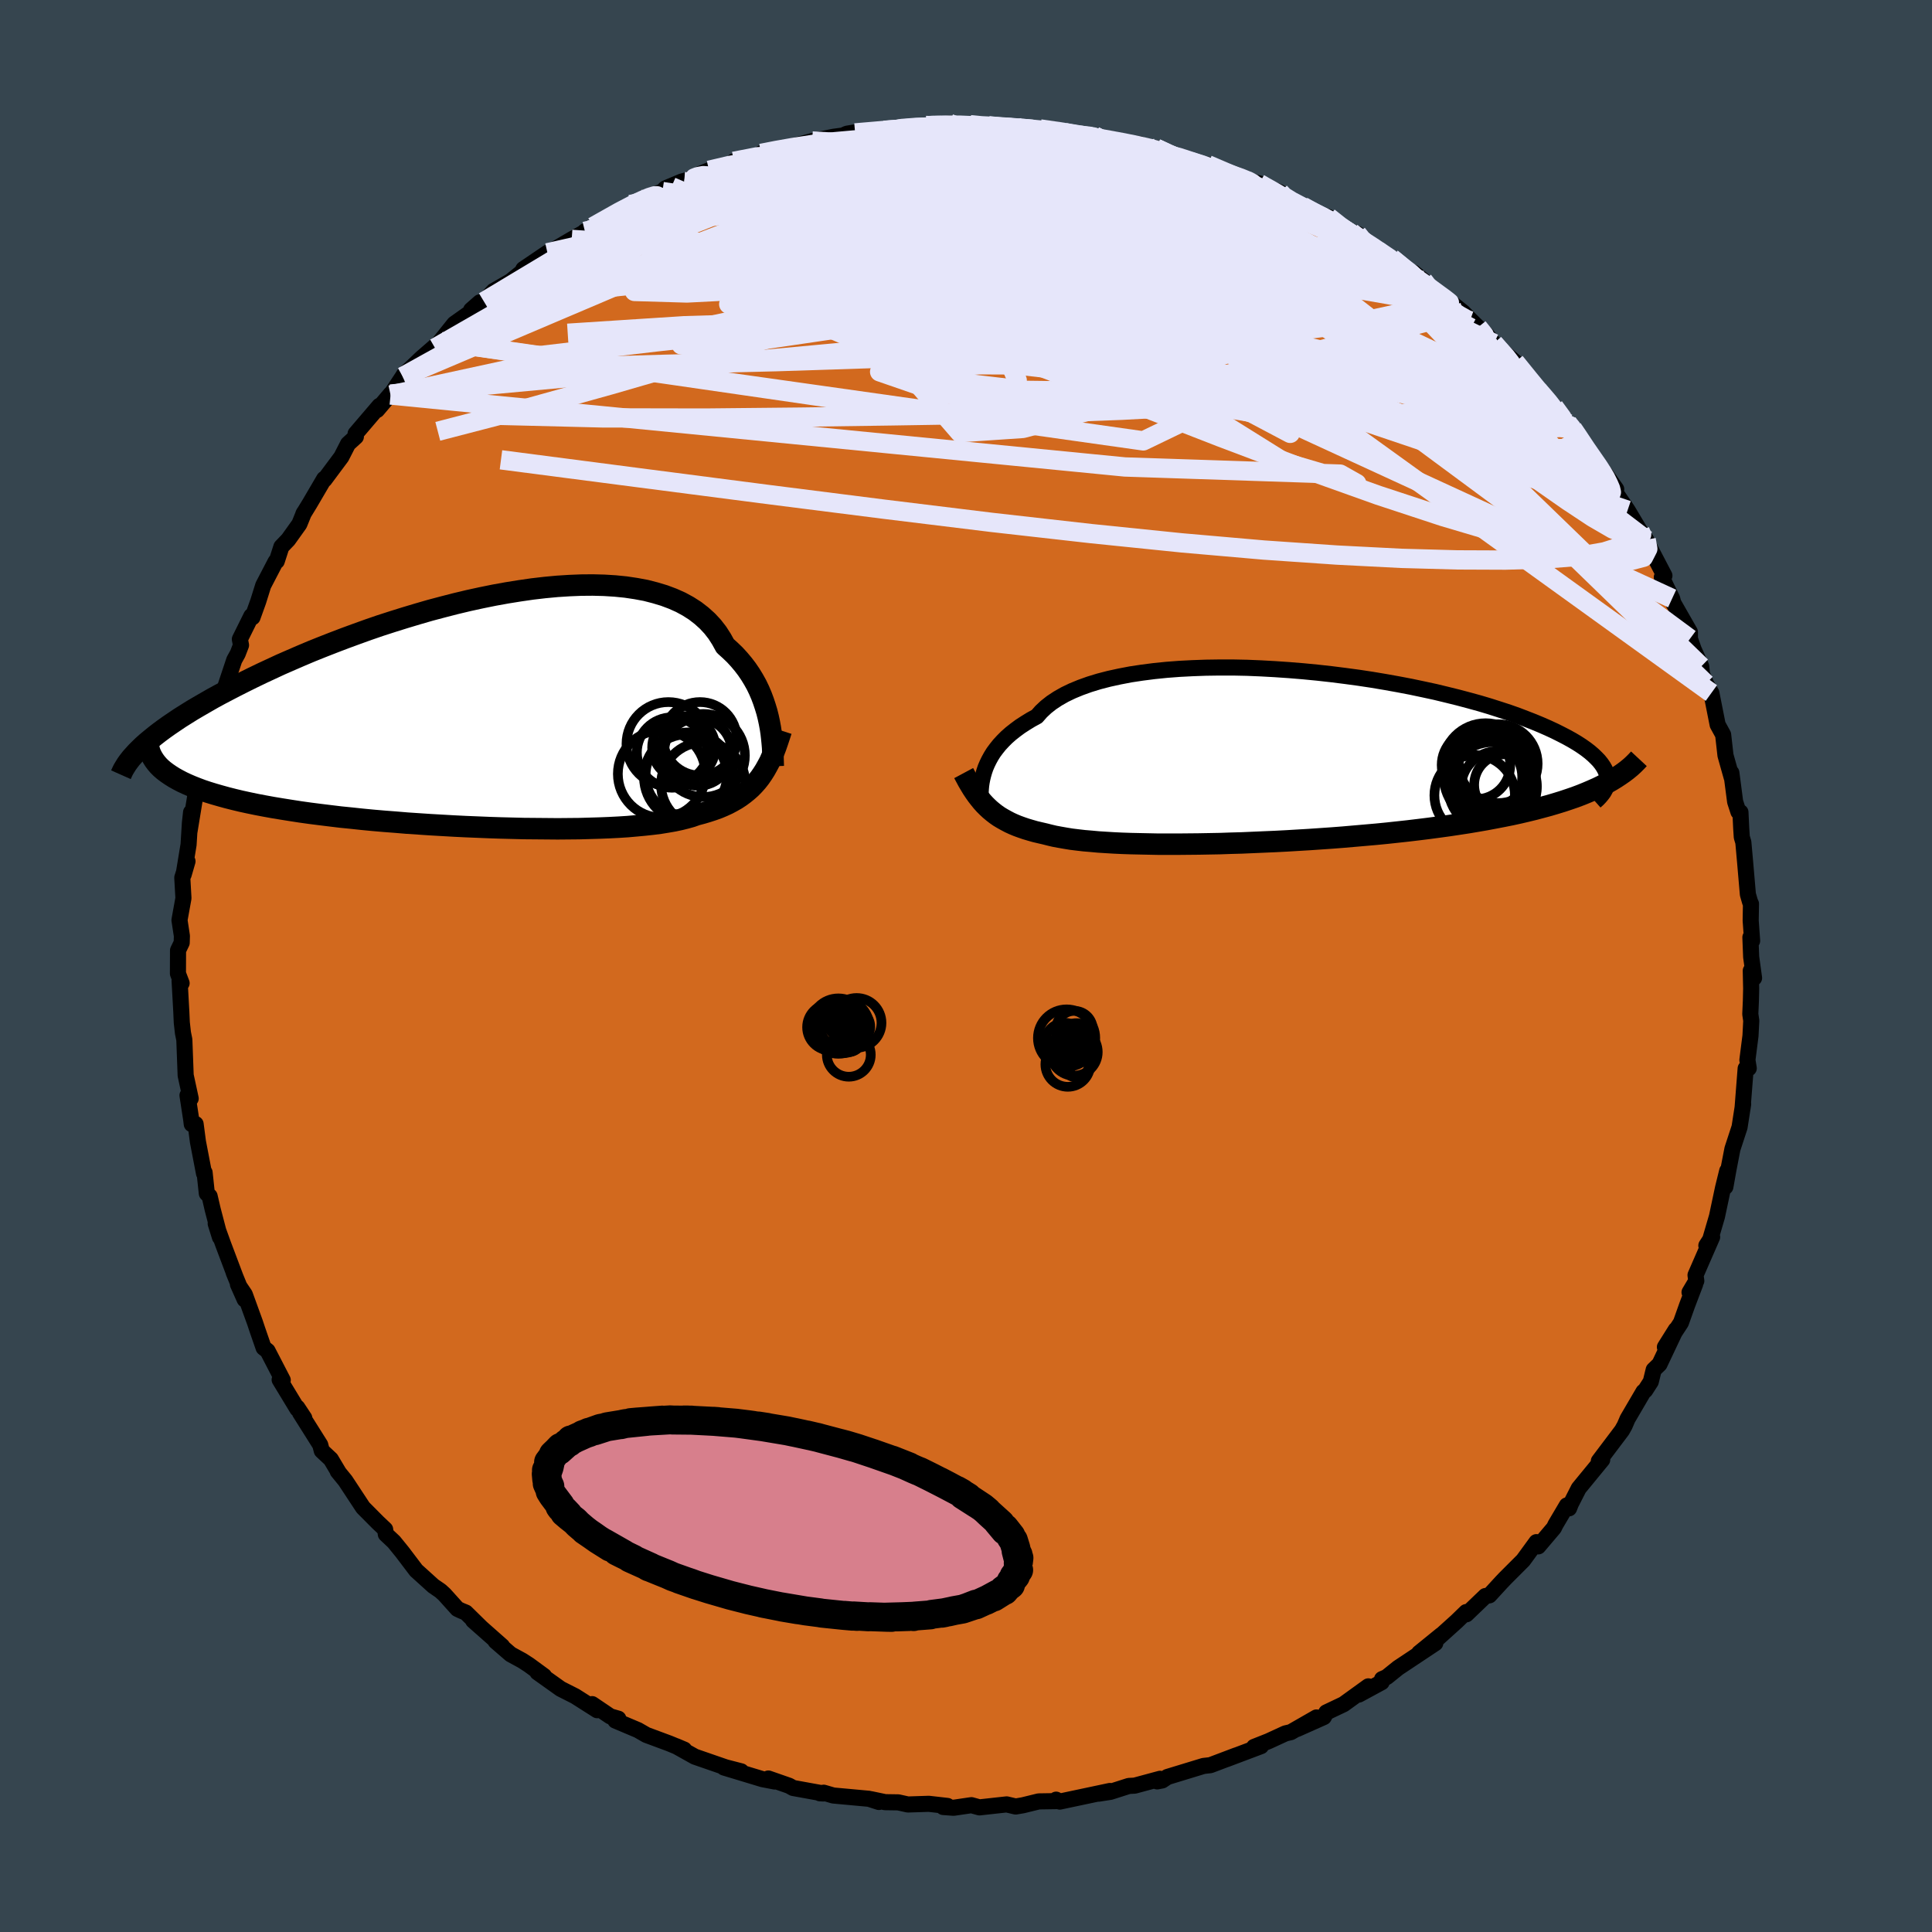 <svg viewBox="-100 -100 200 200" xmlns="http://www.w3.org/2000/svg" width="500" height="500" id="face-svg">
    <defs>
      <clipPath id="leftEyeClipPath">
        <polyline points="29.97,1.23 29.85,0.67 29.71,0.11 29.54,-0.45 29.35,-1.02 29.14,-1.58 28.9,-2.14 28.63,-2.7 28.33,-3.24 28,-3.78 27.64,-4.31 27.25,-4.82 26.83,-5.32 26.38,-5.81 25.9,-6.27 25.39,-6.73 25.01,-7.42 24.58,-8.09 24.09,-8.72 23.55,-9.3 22.94,-9.85 22.28,-10.36 21.56,-10.82 20.79,-11.24 19.96,-11.61 19.08,-11.94 18.15,-12.22 17.18,-12.47 16.16,-12.66 15.09,-12.82 13.99,-12.93 12.85,-13 11.68,-13.03 10.48,-13.02 9.25,-12.97 8,-12.89 6.72,-12.77 5.43,-12.62 4.12,-12.43 2.81,-12.22 1.48,-11.98 0.15,-11.71 -1.18,-11.42 -2.52,-11.1 -3.84,-10.76 -5.16,-10.41 -6.47,-10.03 -7.77,-9.64 -9.05,-9.24 -10.32,-8.83 -11.57,-8.4 -12.79,-7.96 -13.99,-7.52 -15.17,-7.07 -16.32,-6.62 -17.44,-6.17 -18.53,-5.71 -19.59,-5.25 -20.62,-4.8 -21.61,-4.34 -22.58,-3.89 -23.51,-3.44 -24.4,-3 -25.27,-2.56 -26.1,-2.13 -26.9,-1.71 -27.67,-1.29 -28.4,-0.87 -29.11,-0.46 -29.79,-0.06 -30.43,0.34 -31.05,0.73 -31.63,1.12 -32.19,1.5 -32.71,1.87 -33.21,2.24 -33.67,2.6 -34.1,2.95 -34.51,3.29 -34.89,3.63 -33.28,5.66 -33.02,5.92 -32.73,6.17 -32.4,6.42 -32.05,6.66 -31.67,6.9 -31.26,7.13 -30.82,7.36 -30.35,7.58 -29.84,7.8 -29.31,8.01 -28.75,8.22 -28.15,8.42 -27.53,8.61 -26.87,8.8 -26.18,8.99 -25.47,9.17 -24.72,9.35 -23.94,9.52 -23.12,9.69 -22.28,9.85 -21.4,10.01 -20.49,10.16 -19.55,10.31 -18.58,10.46 -17.58,10.6 -16.56,10.73 -15.5,10.86 -14.43,10.99 -13.33,11.1 -12.21,11.22 -11.07,11.33 -9.91,11.43 -8.73,11.52 -7.54,11.62 -6.34,11.7 -5.14,11.78 -3.92,11.85 -2.7,11.92 -1.48,11.98 -0.26,12.03 0.96,12.08 2.17,12.12 3.37,12.15 4.56,12.18 5.74,12.19 6.9,12.2 8.04,12.21 9.16,12.2 10.26,12.19 11.32,12.16 12.36,12.13 13.37,12.09 14.35,12.04 15.29,11.98 16.19,11.9 17.05,11.82 17.88,11.73 18.66,11.63 19.4,11.51 20.09,11.39 20.75,11.25 21.35,11.1 21.92,10.94 22.43,10.76 23.03,10.6 23.6,10.43 24.15,10.25 24.68,10.06 25.18,9.85 25.66,9.63 26.11,9.39 26.55,9.14 26.96,8.87 27.34,8.59 27.71,8.29 28.06,7.98 28.39,7.64 28.7,7.29 28.99,6.92" />
      </clipPath>
      <clipPath id="rightEyeClipPath">
        <polyline points="-30.41,1.51 -30.28,1.13 -30.11,0.73 -29.92,0.34 -29.7,-0.06 -29.45,-0.46 -29.16,-0.85 -28.84,-1.25 -28.48,-1.64 -28.09,-2.03 -27.66,-2.41 -27.19,-2.78 -26.69,-3.15 -26.15,-3.5 -25.58,-3.85 -24.96,-4.19 -24.53,-4.68 -24.02,-5.16 -23.45,-5.61 -22.8,-6.04 -22.08,-6.45 -21.29,-6.83 -20.44,-7.18 -19.52,-7.51 -18.54,-7.81 -17.5,-8.08 -16.4,-8.32 -15.25,-8.54 -14.06,-8.72 -12.81,-8.88 -11.53,-9.01 -10.21,-9.11 -8.86,-9.18 -7.48,-9.23 -6.08,-9.25 -4.65,-9.25 -3.21,-9.22 -1.76,-9.16 -0.31,-9.08 1.15,-8.98 2.61,-8.86 4.06,-8.72 5.5,-8.56 6.93,-8.38 8.34,-8.19 9.73,-7.98 11.1,-7.75 12.44,-7.51 13.75,-7.26 15.03,-6.99 16.28,-6.72 17.48,-6.43 18.65,-6.14 19.78,-5.84 20.87,-5.54 21.91,-5.23 22.91,-4.91 23.86,-4.6 24.77,-4.28 25.63,-3.95 26.45,-3.63 27.22,-3.31 27.95,-2.99 28.64,-2.67 29.28,-2.35 29.88,-2.04 30.44,-1.73 30.96,-1.42 31.44,-1.11 31.88,-0.8 32.27,-0.5 32.63,-0.19 32.94,0.11 33.22,0.4 33.46,0.7 33.66,0.99 33.82,1.27 33.95,1.55 34.04,1.83 34.09,2.11 33.57,2.97 33.06,3.22 32.52,3.46 31.96,3.7 31.37,3.94 30.76,4.17 30.12,4.39 29.46,4.61 28.78,4.82 28.07,5.03 27.33,5.23 26.58,5.43 25.8,5.62 24.99,5.81 24.17,5.99 23.32,6.16 22.44,6.33 21.54,6.5 20.62,6.66 19.67,6.82 18.69,6.97 17.69,7.12 16.67,7.26 15.63,7.4 14.58,7.53 13.5,7.66 12.4,7.78 11.29,7.9 10.17,8.01 9.03,8.11 7.88,8.21 6.73,8.31 5.56,8.4 4.4,8.48 3.23,8.56 2.05,8.63 0.88,8.7 -0.29,8.76 -1.45,8.81 -2.61,8.86 -3.76,8.91 -4.89,8.94 -6.02,8.98 -7.13,9 -8.22,9.02 -9.29,9.03 -10.34,9.04 -11.37,9.04 -12.37,9.04 -13.35,9.02 -14.3,9 -15.23,8.98 -16.12,8.95 -16.98,8.91 -17.8,8.86 -18.59,8.81 -19.35,8.74 -20.07,8.68 -20.76,8.6 -21.41,8.52 -22.02,8.42 -22.59,8.32 -23.13,8.22 -23.64,8.1 -24.11,7.98 -24.63,7.86 -25.14,7.74 -25.63,7.6 -26.1,7.46 -26.54,7.31 -26.98,7.15 -27.39,6.98 -27.78,6.8 -28.16,6.6 -28.52,6.4 -28.87,6.19 -29.2,5.96 -29.51,5.72 -29.81,5.47 -30.1,5.2" />
      </clipPath>
      <filter id="fuzzy">
        <feTurbulence id="turbulence" baseFrequency="0.05" numOctaves="3" type="noise" result="noise" />
        <feDisplacementMap in="SourceGraphic" in2="noise" scale="2" />
      </filter>
      <linearGradient id="rainbowGradient" x1="0%" y1="0%" x2="100%" y2="0%">
        <stop offset="0%" style="stop-color: [object Object]; stop-opacity: 1" />
        <stop offset="50%" style="stop-color: [object Object]; stop-opacity: 1" />
        <stop offset="100%" style="stop-color: [object Object]; stop-opacity: 1" />
      </linearGradient>
    </defs>
    <rect x="-100" y="-100" width="100%" height="100%" fill="rgb(54, 69, 79)" />
    <polyline id="faceContour" points="81.58,1.24 81.24,0.49 81.28,2.34 81.25,3.63 81.19,4.98 81.29,5.66 81.21,7.22 80.89,9.73 81.03,10.59 80.71,10.61 80.39,14.71 80.45,14.29 80.28,15.39 80.08,16.68 79.34,18.94 78.93,21.06 78.61,22.86 78.8,21.21 78.37,22.96 77.74,25.93 77.04,28.32 76.64,28.94 77.24,28.06 75.52,32 75.6,32.6 74.9,33.78 75.48,32.94 74.66,35.09 74.01,36.92 72.35,39.45 73.48,37.65 71.79,41.22 71.19,41.8 70.89,43.03 70.31,43.93 70.13,44.07 68.48,46.89 68.19,47.57 67.91,48.07 65.51,51.25 65.76,51.19 65.86,51.11 63.43,54.07 62.61,55.68 62.43,56.14 62.2,55.84 61.03,57.82 60.86,58.17 59.24,60.08 59.05,59.64 57.68,61.52 55.81,63.39 55.42,63.8 54.18,65.15 53.77,65.22 51.8,67.11 51.78,66.88 50.8,67.83 48.54,69.87 49.2,69.25 46.9,71.12 48.58,70.1 44.73,72.66 43.55,73.61 43.07,73.82 43.03,74.14 40.67,75.42 41.65,74.57 39.09,76.42 37.3,77.27 37.04,77.75 34.28,78.98 36.28,77.79 33.63,79.31 33.07,79.44 31.31,80.25 29.82,80.84 30.54,80.76 26.93,82.12 27.97,81.72 25.3,82.73 24.59,82.81 20.85,83.95 20.31,84.31 19.79,84.41 20.09,84.14 17.46,84.85 16.86,84.88 14.95,85.49 13.73,85.68 14.9,85.4 9.71,86.5 9.33,86.3 9.53,86.45 7.53,86.48 5.9,86.88 5.14,87.01 4.21,86.79 1.39,87.1 0.56,86.87 -1.28,87.14 -2.36,87.06 -1.92,86.95 -3.85,86.73 -6.02,86.8 -7.01,86.58 -8.37,86.56 -9.85,86.25 -9.02,86.54 -10.04,86.21 -13.74,85.87 -14.73,85.58 -15.13,85.64 -14.76,85.66 -17.9,85.09 -18.31,84.86 -20.46,84.11 -19.81,84.42 -21.06,84.18 -25.06,82.97 -23.27,83.37 -24.89,82.95 -28.07,81.85 -30.02,80.76 -29.17,81.12 -30.72,80.48 -33.09,79.6 -33.96,79.1 -36.3,78.11 -35.99,77.92 -36.82,77.68 -38.7,76.41 -38.18,77.04 -40.46,75.59 -41.96,74.83 -44.36,73.12 -43.68,73.5 -45.25,72.35 -45.93,71.91 -47.14,71.25 -48.7,69.9 -48.02,70.41 -51.02,67.76 -50.14,68.54 -51.78,66.93 -52.25,66.74 -52.65,66.55 -54,65.05 -54.41,64.68 -55.14,64.18 -56.92,62.57 -58.36,60.67 -59.22,59.61 -60.06,58.82 -60.13,58.32 -60.87,57.62 -62.42,56.06 -64.25,53.28 -65.04,52.31 -64.94,52.42 -65.75,51.06 -66.69,50.18 -66.85,49.57 -68.94,46.25 -68.5,46.8 -69.22,45.71 -69.22,45.85 -71.05,42.83 -70.73,42.87 -72.3,39.84 -72.71,39.52 -73.35,37.67 -73.61,36.89 -74.66,34 -75.37,32.95 -74.67,34.52 -75.81,31.73 -75.65,32.12 -76.89,28.83 -77.67,26.67 -77.23,28.08 -77.98,25.21 -78.3,23.83 -78.59,23.54 -78.82,21.38 -78.88,21.47 -79.51,18.19 -79.75,16.36 -80.15,16.37 -80.2,15.94 -80.59,13.39 -80.26,13.72 -80.78,11.32 -80.91,7.83 -80.92,7.62 -81.06,6.93 -81.18,5.86 -81.23,4.74 -81.41,1.49 -81.2,1.78 -81.58,0.78 -81.57,-1.62 -81.19,-2.41 -81.17,-3.11 -81.42,-4.75 -81.01,-7.02 -81.13,-9.15 -80.59,-10.84 -80.99,-9.46 -80.48,-12.56 -80.34,-14.81 -80.22,-15.91 -80.38,-13.95 -79.7,-18.11 -79.22,-19.78 -78.88,-21.28 -78.48,-22.14 -78.85,-22.04 -78.37,-23.78 -77.46,-26.29 -77.5,-26.12 -76.72,-28.62 -76.65,-28.98 -75.75,-31.68 -75.39,-32.33 -75.05,-33.21 -75.17,-33.83 -73.98,-36.23 -73.86,-36.1 -73.27,-37.74 -72.75,-39.4 -71.47,-41.86 -71.35,-41.91 -70.87,-43.4 -70.16,-44.14 -69.01,-45.75 -68.54,-46.91 -68.6,-46.79 -67.94,-47.87 -66.44,-50.43 -66.41,-50.35 -64.66,-52.7 -63.97,-54.05 -63.16,-54.79 -63.19,-55.1 -60.72,-57.99 -60.96,-57.56 -59.56,-59.21 -59.57,-59.11 -58.31,-61.01 -58.21,-61.18 -56.35,-62.95 -55.06,-64.07 -54.33,-64.63 -54.97,-63.98 -52.97,-66.48 -50.74,-68.06 -50.33,-68.7 -51.23,-67.91 -49.9,-68.78 -48.9,-69.88 -47.16,-70.88 -45.97,-71.84 -45.82,-72.14 -43.33,-73.83 -43.05,-73.91 -40.82,-75.22 -39.07,-76.2 -39.14,-76 -39.45,-76.05 -38.61,-76.53 -34.74,-78.83 -33.54,-79.16 -33.72,-79.35 -31.43,-80.17 -31.13,-80.49 -29.44,-81.2 -27.44,-81.74 -29.17,-81.19 -27.51,-82 -26.6,-82.37 -23.75,-83.04 -24.03,-83.3 -20.52,-84.1 -21.21,-84.12 -19.31,-84.53 -19.14,-84.54 -15.92,-85.4 -13.7,-85.84 -12.74,-85.97 -12.32,-86.16 -10.91,-86.39 -11.48,-86.24 -8.48,-86.51 -7.36,-86.55 -7.7,-86.66 -4.17,-87.01 -4.04,-86.99 -4.22,-86.94 -1.7,-87.22 0.43,-87.09 1.79,-86.89 2.33,-86.99 3.92,-86.87 5.96,-86.81 7.94,-86.48 7.67,-86.65 10.19,-86.28 11.33,-86.21 11.73,-85.92 13.32,-85.92 13.99,-85.75 15.85,-85.45 18.24,-84.9 18,-85.07 17.31,-85.13 19.68,-84.65 21.12,-83.93 21.74,-83.87 23.13,-83.31 24.72,-82.78 25.03,-82.95 27.74,-81.71 30.35,-81.01 30.07,-81.05 32.49,-80.09 32.75,-79.66 33.03,-79.33 34.85,-78.64 36.47,-77.68 36.57,-77.8 37.54,-77.52 38.79,-76.24 40.5,-75.8 39.91,-75.93 43.53,-73.39 44.06,-73.27 45.87,-71.66 46.34,-71.78 47.34,-70.96 47.69,-70.37 50.65,-68.3 50.07,-68.79 51.46,-67.67 52.16,-66.94 53,-66.12 53.92,-65.31 54.64,-64.45 56.26,-62.6 55.18,-63.94 56.84,-62.53 59.07,-59.75 59.2,-59.63 59.55,-59.19 60.88,-57.88 62.3,-56.17 62.8,-55.63 62.72,-55.82 64.52,-52.87 65.92,-51.16 65.65,-51.34 65.9,-51.35 67.31,-49.36 66.94,-49.44 68.49,-47.18 69.78,-45.02 70.16,-44.41 70.41,-44.13 70.6,-43.66 72.3,-40.41 72.03,-40.24 72.57,-39.11 73.1,-38.04 73.22,-37.58 74.94,-34.57 74.94,-33.87 75.32,-32.79 76.11,-31.01 76.18,-30.26 76.6,-29.22 77.16,-28.26 77.81,-24.98 78.38,-23.94 78.62,-21.81 79.27,-19.5 79.23,-20 79.62,-17.01 79.96,-15.96 80.17,-15.92 80.25,-14.25 80.31,-13.34 80.47,-12.81 80.65,-10.79 80.94,-7.42 81.17,-6.62 81.26,-6.44 81.23,-4.7 81.38,-2.61 81.2,-2.97 81.28,-0.94 81.58,1.24 81.24,0.49" fill="rgb(210, 105, 30)" stroke="black" stroke-width="1.667" stroke-linejoin="round" filter="url(#fuzzy)" />
    <g transform="translate(32.3 -21.65)">
      <polyline id="rightCountour" points="-30.41,1.51 -30.28,1.13 -30.11,0.73 -29.92,0.34 -29.7,-0.06 -29.45,-0.46 -29.16,-0.85 -28.84,-1.25 -28.48,-1.64 -28.09,-2.03 -27.66,-2.41 -27.19,-2.78 -26.69,-3.15 -26.15,-3.5 -25.58,-3.85 -24.96,-4.19 -24.53,-4.68 -24.02,-5.16 -23.45,-5.61 -22.8,-6.04 -22.08,-6.45 -21.29,-6.83 -20.44,-7.18 -19.52,-7.51 -18.54,-7.81 -17.5,-8.08 -16.4,-8.32 -15.25,-8.54 -14.06,-8.72 -12.81,-8.88 -11.53,-9.01 -10.21,-9.11 -8.86,-9.18 -7.48,-9.23 -6.08,-9.25 -4.65,-9.25 -3.21,-9.22 -1.76,-9.16 -0.31,-9.08 1.15,-8.98 2.61,-8.86 4.06,-8.72 5.5,-8.56 6.93,-8.38 8.34,-8.19 9.73,-7.98 11.1,-7.75 12.44,-7.51 13.75,-7.26 15.03,-6.99 16.28,-6.72 17.48,-6.43 18.65,-6.14 19.78,-5.84 20.87,-5.54 21.91,-5.23 22.91,-4.91 23.86,-4.6 24.77,-4.28 25.63,-3.95 26.45,-3.63 27.22,-3.31 27.95,-2.99 28.64,-2.67 29.28,-2.35 29.88,-2.04 30.44,-1.73 30.96,-1.42 31.44,-1.11 31.88,-0.8 32.27,-0.5 32.63,-0.19 32.94,0.11 33.22,0.4 33.46,0.7 33.66,0.99 33.82,1.27 33.95,1.55 34.04,1.83 34.09,2.11 33.57,2.97 33.06,3.22 32.52,3.46 31.96,3.7 31.37,3.94 30.76,4.17 30.12,4.39 29.46,4.61 28.78,4.82 28.07,5.03 27.33,5.23 26.58,5.43 25.8,5.62 24.99,5.81 24.17,5.99 23.32,6.16 22.44,6.33 21.54,6.5 20.62,6.66 19.67,6.82 18.69,6.97 17.69,7.12 16.67,7.26 15.63,7.4 14.58,7.53 13.5,7.66 12.4,7.78 11.29,7.9 10.17,8.01 9.03,8.11 7.88,8.21 6.73,8.31 5.56,8.4 4.4,8.48 3.23,8.56 2.05,8.63 0.88,8.7 -0.29,8.76 -1.45,8.81 -2.61,8.86 -3.76,8.91 -4.89,8.94 -6.02,8.98 -7.13,9 -8.22,9.02 -9.29,9.03 -10.34,9.04 -11.37,9.04 -12.37,9.04 -13.35,9.02 -14.3,9 -15.23,8.98 -16.12,8.95 -16.98,8.91 -17.8,8.86 -18.59,8.81 -19.35,8.74 -20.07,8.68 -20.76,8.6 -21.41,8.52 -22.02,8.42 -22.59,8.32 -23.13,8.22 -23.64,8.1 -24.11,7.98 -24.63,7.86 -25.14,7.74 -25.63,7.6 -26.1,7.46 -26.54,7.31 -26.98,7.15 -27.39,6.98 -27.78,6.8 -28.16,6.6 -28.52,6.4 -28.87,6.19 -29.2,5.96 -29.51,5.72 -29.81,5.47 -30.1,5.2" fill="white" stroke="white" stroke-width="0" stroke-linejoin="round" filter="url(#fuzzy)" />
    </g>
    <g transform="translate(-50.32 -26.41)">
      <polyline id="leftCountour" points="29.97,1.23 29.85,0.67 29.71,0.11 29.54,-0.45 29.35,-1.02 29.14,-1.58 28.9,-2.14 28.63,-2.7 28.33,-3.24 28,-3.78 27.64,-4.31 27.25,-4.82 26.83,-5.32 26.38,-5.81 25.9,-6.27 25.39,-6.73 25.01,-7.42 24.58,-8.09 24.09,-8.72 23.55,-9.3 22.94,-9.85 22.28,-10.36 21.56,-10.82 20.79,-11.24 19.96,-11.61 19.08,-11.94 18.15,-12.22 17.18,-12.47 16.16,-12.66 15.09,-12.82 13.99,-12.93 12.85,-13 11.68,-13.03 10.48,-13.02 9.25,-12.97 8,-12.89 6.72,-12.77 5.43,-12.62 4.12,-12.43 2.81,-12.22 1.48,-11.98 0.15,-11.71 -1.18,-11.42 -2.52,-11.1 -3.84,-10.76 -5.16,-10.41 -6.47,-10.03 -7.77,-9.64 -9.05,-9.24 -10.32,-8.83 -11.57,-8.4 -12.79,-7.96 -13.99,-7.52 -15.17,-7.07 -16.32,-6.62 -17.44,-6.17 -18.53,-5.71 -19.59,-5.25 -20.62,-4.8 -21.61,-4.34 -22.58,-3.89 -23.51,-3.44 -24.4,-3 -25.27,-2.56 -26.1,-2.13 -26.9,-1.71 -27.67,-1.29 -28.4,-0.87 -29.11,-0.46 -29.79,-0.06 -30.43,0.34 -31.05,0.73 -31.63,1.12 -32.19,1.5 -32.71,1.87 -33.21,2.24 -33.67,2.6 -34.1,2.95 -34.51,3.29 -34.89,3.63 -33.28,5.66 -33.02,5.92 -32.73,6.17 -32.4,6.42 -32.05,6.66 -31.67,6.9 -31.26,7.13 -30.82,7.36 -30.35,7.58 -29.84,7.8 -29.31,8.01 -28.75,8.22 -28.15,8.42 -27.53,8.61 -26.87,8.8 -26.18,8.99 -25.47,9.17 -24.72,9.35 -23.94,9.52 -23.12,9.69 -22.28,9.85 -21.4,10.01 -20.49,10.16 -19.55,10.31 -18.58,10.46 -17.58,10.6 -16.56,10.73 -15.5,10.86 -14.43,10.99 -13.33,11.1 -12.21,11.22 -11.07,11.33 -9.91,11.43 -8.73,11.52 -7.54,11.62 -6.34,11.7 -5.14,11.78 -3.92,11.85 -2.7,11.92 -1.48,11.98 -0.26,12.03 0.96,12.08 2.17,12.12 3.37,12.15 4.56,12.18 5.74,12.19 6.9,12.2 8.04,12.21 9.16,12.2 10.26,12.19 11.32,12.16 12.36,12.13 13.37,12.09 14.35,12.04 15.29,11.98 16.19,11.9 17.05,11.82 17.88,11.73 18.66,11.63 19.4,11.51 20.09,11.39 20.75,11.25 21.35,11.1 21.92,10.94 22.43,10.76 23.03,10.6 23.6,10.43 24.15,10.25 24.68,10.06 25.18,9.85 25.66,9.63 26.11,9.39 26.55,9.14 26.96,8.87 27.34,8.59 27.71,8.29 28.06,7.98 28.39,7.64 28.7,7.29 28.99,6.92" fill="white" stroke="white" stroke-width="0" stroke-linejoin="round" filter="url(#fuzzy)" />
    </g>
    <g transform="translate(32.3 -21.65)">
      <polyline id="rightUpper" points="-30.79,4.63 -30.79,4.41 -30.79,4.17 -30.79,3.9 -30.78,3.6 -30.76,3.29 -30.73,2.96 -30.68,2.62 -30.61,2.26 -30.52,1.89 -30.41,1.51 -30.28,1.13 -30.11,0.73 -29.92,0.34 -29.7,-0.06 -29.45,-0.46 -29.16,-0.85 -28.84,-1.25 -28.48,-1.64 -28.09,-2.03 -27.66,-2.41 -27.19,-2.78 -26.69,-3.15 -26.15,-3.5 -25.58,-3.85 -24.96,-4.19 -24.53,-4.68 -24.02,-5.16 -23.45,-5.61 -22.8,-6.04 -22.08,-6.45 -21.29,-6.83 -20.44,-7.18 -19.52,-7.51 -18.54,-7.81 -17.5,-8.08 -16.4,-8.32 -15.25,-8.54 -14.06,-8.72 -12.81,-8.88 -11.53,-9.01 -10.21,-9.11 -8.86,-9.18 -7.48,-9.23 -6.08,-9.25 -4.65,-9.25 -3.21,-9.22 -1.76,-9.16 -0.31,-9.08 1.15,-8.98 2.61,-8.86 4.06,-8.72 5.5,-8.56 6.93,-8.38 8.34,-8.19 9.73,-7.98 11.1,-7.75 12.44,-7.51 13.75,-7.26 15.03,-6.99 16.28,-6.72 17.48,-6.43 18.65,-6.14 19.78,-5.84 20.87,-5.54 21.91,-5.23 22.91,-4.91 23.86,-4.6 24.77,-4.28 25.63,-3.95 26.45,-3.63 27.22,-3.31 27.95,-2.99 28.64,-2.67 29.28,-2.35 29.88,-2.04 30.44,-1.73 30.96,-1.42 31.44,-1.11 31.88,-0.8 32.27,-0.5 32.63,-0.19 32.94,0.11 33.22,0.4 33.46,0.7 33.66,0.99 33.82,1.27 33.95,1.55 34.04,1.83 34.09,2.11 34.11,2.38 34.09,2.64 34.04,2.91 33.96,3.16 33.84,3.42 33.7,3.67 33.52,3.91 33.32,4.15 33.09,4.39 32.83,4.62" fill="none" stroke="black" stroke-width="1.667" stroke-linejoin="round" filter="url(#fuzzy)" />
      <polyline id="rightLower" points="-32.54,1.68 -32.31,2.11 -32.09,2.52 -31.86,2.91 -31.63,3.29 -31.39,3.65 -31.15,3.99 -30.9,4.31 -30.65,4.62 -30.38,4.92 -30.1,5.2 -29.81,5.47 -29.51,5.72 -29.2,5.96 -28.87,6.19 -28.52,6.4 -28.16,6.6 -27.78,6.8 -27.39,6.98 -26.98,7.15 -26.54,7.31 -26.1,7.46 -25.63,7.6 -25.14,7.74 -24.63,7.86 -24.11,7.98 -23.64,8.1 -23.13,8.22 -22.59,8.32 -22.02,8.42 -21.41,8.52 -20.76,8.6 -20.07,8.68 -19.35,8.74 -18.59,8.81 -17.8,8.86 -16.98,8.91 -16.12,8.95 -15.23,8.98 -14.3,9 -13.35,9.02 -12.37,9.04 -11.37,9.04 -10.34,9.04 -9.29,9.03 -8.22,9.02 -7.13,9 -6.02,8.98 -4.89,8.94 -3.76,8.91 -2.61,8.86 -1.45,8.81 -0.29,8.76 0.88,8.7 2.05,8.63 3.23,8.56 4.4,8.48 5.56,8.4 6.73,8.31 7.88,8.21 9.03,8.11 10.17,8.01 11.29,7.9 12.4,7.78 13.5,7.66 14.58,7.53 15.63,7.4 16.67,7.26 17.69,7.12 18.69,6.97 19.67,6.82 20.62,6.66 21.54,6.5 22.44,6.33 23.32,6.16 24.17,5.99 24.99,5.81 25.8,5.62 26.58,5.43 27.33,5.23 28.07,5.03 28.78,4.82 29.46,4.61 30.12,4.39 30.76,4.17 31.37,3.94 31.96,3.7 32.52,3.46 33.06,3.22 33.57,2.97 34.06,2.71 34.52,2.45 34.96,2.18 35.37,1.91 35.76,1.64 36.13,1.36 36.47,1.08 36.79,0.79 37.09,0.49 37.36,0.2" fill="none" stroke="black" stroke-width="2.222" stroke-linejoin="round" filter="url(#fuzzy)" />
      <circle r="4.212" cx="22.231" cy="0.911" stroke="black" fill="none" stroke-width="1.0" filter="url(#fuzzy)" clip-path="url(#rightEyeClipPath)" /><circle r="4.08" cx="22.796" cy="0.706" stroke="black" fill="none" stroke-width="1.0" filter="url(#fuzzy)" clip-path="url(#rightEyeClipPath)" /><circle r="3.166" cx="23.471" cy="2.901" stroke="black" fill="none" stroke-width="1.0" filter="url(#fuzzy)" clip-path="url(#rightEyeClipPath)" /><circle r="4.444" cx="21.496" cy="0.961" stroke="black" fill="none" stroke-width="1.0" filter="url(#fuzzy)" clip-path="url(#rightEyeClipPath)" /><circle r="4.638" cx="21.806" cy="2.081" stroke="black" fill="none" stroke-width="1.0" filter="url(#fuzzy)" clip-path="url(#rightEyeClipPath)" /><circle r="4.168" cx="20.356" cy="3.986" stroke="black" fill="none" stroke-width="1.0" filter="url(#fuzzy)" clip-path="url(#rightEyeClipPath)" /><circle r="3.548" cx="20.491" cy="0.841" stroke="black" fill="none" stroke-width="1.0" filter="url(#fuzzy)" clip-path="url(#rightEyeClipPath)" /><circle r="3.778" cx="22.731" cy="3.186" stroke="black" fill="none" stroke-width="1.0" filter="url(#fuzzy)" clip-path="url(#rightEyeClipPath)" /><circle r="3.804" cx="21.476" cy="2.081" stroke="black" fill="none" stroke-width="1.0" filter="url(#fuzzy)" clip-path="url(#rightEyeClipPath)" /><circle r="4.598" cx="22.201" cy="3.066" stroke="black" fill="none" stroke-width="1.0" filter="url(#fuzzy)" clip-path="url(#rightEyeClipPath)" />
      </g>
    <g transform="translate(-50.32 -26.41)">
      <polyline id="leftUpper" points="30.37,5.73 30.36,5.42 30.35,5.07 30.34,4.67 30.32,4.25 30.3,3.8 30.26,3.32 30.21,2.82 30.15,2.3 30.07,1.77 29.97,1.23 29.85,0.67 29.71,0.11 29.54,-0.45 29.35,-1.02 29.14,-1.58 28.9,-2.14 28.63,-2.7 28.33,-3.24 28,-3.78 27.64,-4.31 27.25,-4.82 26.83,-5.32 26.38,-5.81 25.9,-6.27 25.39,-6.73 25.01,-7.42 24.58,-8.09 24.09,-8.72 23.55,-9.3 22.94,-9.85 22.28,-10.36 21.56,-10.82 20.79,-11.24 19.96,-11.61 19.08,-11.94 18.15,-12.22 17.18,-12.47 16.16,-12.66 15.09,-12.82 13.99,-12.93 12.85,-13 11.68,-13.03 10.48,-13.02 9.25,-12.97 8,-12.89 6.72,-12.77 5.43,-12.62 4.12,-12.43 2.81,-12.22 1.48,-11.98 0.15,-11.71 -1.18,-11.42 -2.52,-11.1 -3.84,-10.76 -5.16,-10.41 -6.47,-10.03 -7.77,-9.64 -9.05,-9.24 -10.32,-8.83 -11.57,-8.4 -12.79,-7.96 -13.99,-7.52 -15.17,-7.07 -16.32,-6.62 -17.44,-6.17 -18.53,-5.71 -19.59,-5.25 -20.62,-4.8 -21.61,-4.34 -22.58,-3.89 -23.51,-3.44 -24.4,-3 -25.27,-2.56 -26.1,-2.13 -26.9,-1.71 -27.67,-1.29 -28.4,-0.87 -29.11,-0.46 -29.79,-0.06 -30.43,0.34 -31.05,0.73 -31.63,1.12 -32.19,1.5 -32.71,1.87 -33.21,2.24 -33.67,2.6 -34.1,2.95 -34.51,3.29 -34.89,3.63 -35.23,3.96 -35.55,4.28 -35.84,4.6 -36.11,4.9 -36.35,5.21 -36.56,5.5 -36.74,5.79 -36.91,6.07 -37.04,6.34 -37.16,6.61" fill="none" stroke="black" stroke-width="2.222" stroke-linejoin="round" filter="url(#fuzzy)" />
      <polyline id="leftLower" points="31.2,2.04 31.01,2.63 30.82,3.2 30.63,3.75 30.43,4.27 30.21,4.76 30,5.24 29.76,5.69 29.52,6.12 29.26,6.53 28.99,6.92 28.7,7.29 28.39,7.64 28.06,7.98 27.71,8.29 27.34,8.59 26.96,8.87 26.55,9.14 26.11,9.39 25.66,9.63 25.18,9.85 24.68,10.06 24.15,10.25 23.6,10.43 23.03,10.6 22.43,10.76 21.92,10.94 21.35,11.1 20.75,11.25 20.09,11.39 19.4,11.51 18.66,11.63 17.88,11.73 17.05,11.82 16.19,11.9 15.29,11.98 14.35,12.04 13.37,12.09 12.36,12.13 11.32,12.16 10.26,12.19 9.16,12.2 8.04,12.21 6.9,12.2 5.74,12.19 4.56,12.18 3.37,12.15 2.17,12.12 0.96,12.08 -0.26,12.03 -1.48,11.98 -2.7,11.92 -3.92,11.85 -5.14,11.78 -6.34,11.7 -7.54,11.62 -8.73,11.52 -9.91,11.43 -11.07,11.33 -12.21,11.22 -13.33,11.1 -14.43,10.99 -15.5,10.86 -16.56,10.73 -17.58,10.6 -18.58,10.46 -19.55,10.31 -20.49,10.16 -21.4,10.01 -22.28,9.85 -23.12,9.69 -23.94,9.52 -24.72,9.35 -25.47,9.17 -26.18,8.99 -26.87,8.8 -27.53,8.61 -28.15,8.42 -28.75,8.22 -29.31,8.01 -29.84,7.8 -30.35,7.58 -30.82,7.36 -31.26,7.13 -31.67,6.9 -32.05,6.66 -32.4,6.42 -32.73,6.17 -33.02,5.92 -33.28,5.66 -33.51,5.39 -33.71,5.12 -33.88,4.85 -34.03,4.57 -34.15,4.29 -34.24,4 -34.3,3.71 -34.34,3.41 -34.36,3.11 -34.35,2.8" fill="none" stroke="black" stroke-width="2.222" stroke-linejoin="round" filter="url(#fuzzy)" />
      <circle r="4.216" cx="21.366" cy="6.651" stroke="black" fill="none" stroke-width="1.0" filter="url(#fuzzy)" clip-path="url(#leftEyeClipPath)" /><circle r="4.374" cx="23.126" cy="7.621" stroke="black" fill="none" stroke-width="1.0" filter="url(#fuzzy)" clip-path="url(#leftEyeClipPath)" /><circle r="3.5" cx="22.576" cy="4.256" stroke="black" fill="none" stroke-width="1.0" filter="url(#fuzzy)" clip-path="url(#leftEyeClipPath)" /><circle r="4.338" cx="19.511" cy="3.426" stroke="black" fill="none" stroke-width="1.0" filter="url(#fuzzy)" clip-path="url(#leftEyeClipPath)" /><circle r="4.3" cx="23.131" cy="4.616" stroke="black" fill="none" stroke-width="1.0" filter="url(#fuzzy)" clip-path="url(#leftEyeClipPath)" /><circle r="4.636" cx="21.621" cy="6.861" stroke="black" fill="none" stroke-width="1.0" filter="url(#fuzzy)" clip-path="url(#leftEyeClipPath)" /><circle r="3.804" cx="22.781" cy="2.891" stroke="black" fill="none" stroke-width="1.0" filter="url(#fuzzy)" clip-path="url(#leftEyeClipPath)" /><circle r="3.27" cx="21.101" cy="3.806" stroke="black" fill="none" stroke-width="1.0" filter="url(#fuzzy)" clip-path="url(#leftEyeClipPath)" /><circle r="4.53" cx="18.811" cy="6.526" stroke="black" fill="none" stroke-width="1.0" filter="url(#fuzzy)" clip-path="url(#leftEyeClipPath)" /><circle r="3.646" cx="19.896" cy="4.311" stroke="black" fill="none" stroke-width="1.0" filter="url(#fuzzy)" clip-path="url(#leftEyeClipPath)" />
    </g>
    <g id="hairs">
      <polyline points="-27.44,-81.74 -28.11,-81.58 -27.78,-81.71 -27.21,-81.82 -26.77,-81.79 -26.68,-81.54 -27.06,-81.04 -27.98,-80.22 -29.45,-79.06 -31.46,-77.56 -34.03,-75.73 -37.3,-73.52 -41.46,-70.82 -46.6,-67.58 -52.62,-63.76" fill="none" stroke="rgb(230, 230, 250)" stroke-width="2" stroke-linejoin="round" filter="url(#fuzzy)" /><polyline points="59.2,-59.63 59.67,-58.97 60.03,-58.14 59.96,-57.42 59.39,-56.85 58.32,-56.41 56.74,-56.11 54.62,-56.02 51.94,-56.15 48.71,-56.49 44.92,-57 40.56,-57.65 35.59,-58.44 29.97,-59.39 23.64,-60.53 16.54,-61.89 8.65,-63.42 0.02,-65.15 -9.24,-67.16 -18.98,-69.57 -29.3,-72.38" fill="none" stroke="rgb(230, 230, 250)" stroke-width="2" stroke-linejoin="round" filter="url(#fuzzy)" /><polyline points="54.64,-64.45 55.46,-63.54 55.9,-63.05 56.37,-62.44 56.71,-61.82 56.81,-61.34 56.61,-61.06 56.11,-60.97 55.3,-61.07 54.17,-61.36 52.67,-61.86 50.77,-62.6 48.44,-63.61 45.63,-64.94 42.35,-66.58 38.59,-68.51 34.35,-70.71 29.61,-73.19 24.32,-76 18.4,-79.19 11.68,-82.84" fill="none" stroke="rgb(230, 230, 250)" stroke-width="2" stroke-linejoin="round" filter="url(#fuzzy)" /><polyline points="10.19,-86.28 11.27,-86.06 12.64,-85.62 14.41,-84.98 16.52,-84.15 18.83,-83.17 21.25,-82.06 23.71,-80.87 26.25,-79.58 28.89,-78.21 31.65,-76.77 34.48,-75.29 37.32,-73.81 40.13,-72.36 42.87,-70.98 45.48,-69.66 47.95,-68.39 50.25,-67.14 52.27,-66.06" fill="none" stroke="rgb(230, 230, 250)" stroke-width="2" stroke-linejoin="round" filter="url(#fuzzy)" /><polyline points="62.8,-55.63 62.95,-55.05 62.83,-54.09 61.91,-53.56 60.07,-53.55 57.35,-53.91 53.79,-54.51 49.41,-55.29 44.18,-56.32 38.06,-57.69 30.94,-59.46 22.75,-61.66 13.45,-64.25 3.02,-67.19 -8.49,-70.53 -21.04,-74.4" fill="none" stroke="rgb(230, 230, 250)" stroke-width="2" stroke-linejoin="round" filter="url(#fuzzy)" /><polyline points="-38.61,-76.53 -35.91,-78.05 -34.44,-78.82 -33.48,-79.27 -32.75,-79.57 -32.23,-79.73 -31.99,-79.73 -32.05,-79.54 -32.42,-79.17 -33.05,-78.64 -33.91,-77.94 -35.05,-77.03 -36.58,-75.86 -38.61,-74.35 -41.19,-72.52 -44.32,-70.39 -48.02,-67.94 -52.52,-64.99" fill="none" stroke="rgb(230, 230, 250)" stroke-width="2" stroke-linejoin="round" filter="url(#fuzzy)" /><polyline points="19.68,-84.65 20.98,-84.05 22.44,-83.4 24.18,-82.62 26.21,-81.69 28.46,-80.63 30.86,-79.48 33.26,-78.28 35.58,-77.07 37.76,-75.88 39.78,-74.73 41.65,-73.65 43.38,-72.68 44.95,-71.81 46.31,-71.07 47.43,-70.46 48.15,-70.03" fill="none" stroke="rgb(230, 230, 250)" stroke-width="2" stroke-linejoin="round" filter="url(#fuzzy)" /><polyline points="64.52,-52.87 65.29,-51.89 65.52,-51.52 65.59,-51.26 65.56,-50.99 65.38,-50.74 65,-50.63 64.33,-50.78 63.3,-51.27 61.89,-52.13 60.07,-53.35 57.82,-54.94 55.1,-56.93 51.84,-59.36 48.02,-62.25 43.64,-65.61 38.74,-69.43 33.32,-73.74 27.39,-78.61" fill="none" stroke="rgb(230, 230, 250)" stroke-width="2" stroke-linejoin="round" filter="url(#fuzzy)" /><polyline points="56.84,-62.53 58.29,-60.74 59.07,-59.79 59.71,-59.06 60.28,-58.39 60.74,-57.8 61.01,-57.34 61.07,-57.05 60.89,-56.97 60.41,-57.16 59.6,-57.69 58.41,-58.58 56.85,-59.8 54.92,-61.34 52.63,-63.19 49.97,-65.4 46.9,-68.01 43.41,-71.07 39.49,-74.56" fill="none" stroke="rgb(230, 230, 250)" stroke-width="2" stroke-linejoin="round" filter="url(#fuzzy)" /><polyline points="69.78,-45.02 69.94,-44.67 69.78,-44.5 69.3,-44.42 68.39,-44.61 66.93,-45.25 64.88,-46.44 62.25,-48.18 59,-50.45 55.09,-53.3 50.47,-56.79 45.1,-61 39.03,-65.95 32.32,-71.62 24.86,-78.06" fill="none" stroke="rgb(230, 230, 250)" stroke-width="2" stroke-linejoin="round" filter="url(#fuzzy)" /><polyline points="69.78,-45.02 69.79,-44.57 69.17,-44.09 67.96,-43.47 66.07,-42.87 63.44,-42.41 60.03,-42.14 55.84,-42.02 50.85,-42.04 45.05,-42.2 38.39,-42.54 30.83,-43.06 22.36,-43.8 12.97,-44.76 2.69,-45.92 -8.5,-47.29 -20.65,-48.83 -33.84,-50.54 -48.14,-52.4" fill="none" stroke="rgb(230, 230, 250)" stroke-width="2" stroke-linejoin="round" filter="url(#fuzzy)" /><polyline points="62.3,-56.17 62.69,-55.7 63.17,-54.91 63.65,-54.01 63.94,-53.31 63.95,-52.88 63.72,-52.65 63.28,-52.55 62.63,-52.55 61.75,-52.68 60.61,-53 59.18,-53.54 57.43,-54.34 55.34,-55.4 52.92,-56.7 50.13,-58.28 46.95,-60.13 43.37,-62.28 39.4,-64.73 35.02,-67.48 30.21,-70.57 24.92,-74.02 19.15,-77.87 12.92,-82.1" fill="none" stroke="rgb(230, 230, 250)" stroke-width="2" stroke-linejoin="round" filter="url(#fuzzy)" /><polyline points="2.33,-86.99 4.14,-86.79 6.31,-86.42 8.63,-85.91 11.1,-85.27 13.7,-84.53 16.43,-83.71 19.24,-82.84 22.09,-81.93 24.94,-81.03 27.68,-80.17 30.2,-79.42 32.41,-78.77 34.35,-78.19 36.11,-77.68" fill="none" stroke="rgb(230, 230, 250)" stroke-width="2" stroke-linejoin="round" filter="url(#fuzzy)" /><polyline points="0.43,-87.09 1.57,-86.98 2.77,-86.92 4.12,-86.84 5.49,-86.74 6.76,-86.63 7.87,-86.52 8.8,-86.41 9.54,-86.3 10.09,-86.19 10.43,-86.08 10.55,-85.97 10.43,-85.87 10.03,-85.77 9.32,-85.68 8.29,-85.58 6.96,-85.49 5.33,-85.39 3.41,-85.31 1.18,-85.25 -1.4,-85.21 -4.44,-85.17 -8.15,-85.09 -12.87,-84.92" fill="none" stroke="rgb(230, 230, 250)" stroke-width="2" stroke-linejoin="round" filter="url(#fuzzy)" /><polyline points="30.35,-81.01 30.88,-80.7 32.06,-80.04 33.39,-79.25 34.82,-78.41 36.33,-77.54 37.85,-76.68 39.3,-75.88 40.62,-75.13 41.77,-74.48 42.74,-73.92 43.46,-73.49 43.85,-73.25 43.7,-73.35 42.66,-74.05" fill="none" stroke="rgb(230, 230, 250)" stroke-width="2" stroke-linejoin="round" filter="url(#fuzzy)" /><polyline points="37.54,-77.52 38.69,-76.61 39.61,-75.96 40.41,-75.3 41.06,-74.62 41.45,-74.01 41.49,-73.52 41.15,-73.16 40.44,-72.91 39.36,-72.77 37.9,-72.72 36.05,-72.79 33.78,-72.96 31.06,-73.25 27.85,-73.64 24.11,-74.13 19.82,-74.72 14.97,-75.44 9.61,-76.29 3.75,-77.27 -2.64,-78.36 -9.68,-79.58 -17.53,-80.94" fill="none" stroke="rgb(230, 230, 250)" stroke-width="2" stroke-linejoin="round" filter="url(#fuzzy)" /><polyline points="36.47,-77.68 36.93,-77.55 37.89,-77.03 39.09,-76.28 40.43,-75.42 41.86,-74.47 43.31,-73.48 44.7,-72.52 45.98,-71.63 47.1,-70.84 48.06,-70.16 48.85,-69.58 49.47,-69.13 49.87,-68.82 50.04,-68.68 49.96,-68.71 49.61,-68.92 48.98,-69.34 48.02,-70 46.63,-70.98 44.74,-72.38 42.41,-74.16" fill="none" stroke="rgb(230, 230, 250)" stroke-width="2" stroke-linejoin="round" filter="url(#fuzzy)" /><polyline points="40.5,-75.8 40.92,-75.27 41.81,-74.38 42.3,-73.64 42.2,-73.14 41.51,-72.82 40.24,-72.64 38.4,-72.56 35.93,-72.6 32.81,-72.77 29,-73.1 24.49,-73.57 19.23,-74.17 13.18,-74.91 6.28,-75.78 -1.47,-76.83 -9.99,-78.09 -18.94,-79.64" fill="none" stroke="rgb(230, 230, 250)" stroke-width="2" stroke-linejoin="round" filter="url(#fuzzy)" /><polyline points="-7.36,-86.55 -6.62,-86.7 -5.22,-86.81 -3.8,-86.86 -2.3,-86.86 -0.66,-86.83 1.05,-86.77 2.76,-86.69 4.43,-86.59 6.03,-86.48 7.52,-86.38 8.89,-86.27 10.09,-86.17 11.1,-86.07 11.87,-86 12.4,-85.94 12.68,-85.91 12.71,-85.9 12.46,-85.93 11.88,-85.99 10.91,-86.1 9.51,-86.25 7.65,-86.45 5.25,-86.68" fill="none" stroke="rgb(230, 230, 250)" stroke-width="2" stroke-linejoin="round" filter="url(#fuzzy)" /><polyline points="-24.03,-83.3 -21.61,-83.77 -19.6,-83.9 -17.14,-83.91 -14.07,-83.83 -10.48,-83.69 -6.58,-83.45 -2.55,-83.11 1.54,-82.66 5.68,-82.16 9.88,-81.63 14.18,-81.11 18.55,-80.57 22.96,-80.02 27.36,-79.44 31.8,-78.73" fill="none" stroke="rgb(230, 230, 250)" stroke-width="2" stroke-linejoin="round" filter="url(#fuzzy)" /><polyline points="53,-66.12 53.65,-65.31 53.84,-64.52 53.53,-63.85 52.79,-63.18 51.63,-62.48 50.01,-61.74 47.88,-61.03 45.18,-60.39 41.91,-59.8 38.05,-59.27 33.55,-58.77 28.42,-58.3 22.61,-57.88 16.12,-57.53 8.91,-57.27 0.97,-57.09 -7.68,-56.95 -17.01,-56.82 -26.99,-56.72 -37.63,-56.74 -48.96,-57.02" fill="none" stroke="rgb(230, 230, 250)" stroke-width="2" stroke-linejoin="round" filter="url(#fuzzy)" /><polyline points="34.85,-78.64 35.93,-78.05 36.64,-77.68 37.29,-77.29 37.9,-76.83 38.45,-76.34 38.86,-75.84 39.09,-75.36 39.05,-74.96 38.68,-74.67 37.96,-74.5 36.85,-74.45 35.38,-74.52 33.53,-74.7 31.28,-74.99 28.63,-75.41 25.55,-75.95 22.04,-76.63 18.08,-77.43 13.69,-78.4 8.88,-79.53 3.65,-80.82 -2.05,-82.25 -8.41,-83.77" fill="none" stroke="rgb(230, 230, 250)" stroke-width="2" stroke-linejoin="round" filter="url(#fuzzy)" /><polyline points="34.85,-78.64 35.69,-78.03 35.67,-77.58 35.09,-77.04 33.96,-76.35 32.22,-75.54 29.82,-74.6 26.68,-73.58 22.73,-72.54 17.89,-71.5 12.09,-70.47 5.29,-69.4 -2.53,-68.25 -11.35,-67.04 -21.18,-65.82 -32.11,-64.6 -44.36,-63.16" fill="none" stroke="rgb(230, 230, 250)" stroke-width="2" stroke-linejoin="round" filter="url(#fuzzy)" /><polyline points="32.49,-80.09 32.89,-79.67 33.69,-79.17 34.7,-78.64 35.72,-78.14 36.68,-77.66 37.55,-77.2 38.37,-76.73 39.12,-76.27 39.76,-75.83 40.25,-75.46 40.52,-75.2 40.49,-75.08 40.11,-75.15 39.33,-75.41 38.13,-75.86 36.53,-76.5 34.54,-77.34 32.15,-78.39 29.36,-79.66 26.1,-81.18 22.21,-82.99" fill="none" stroke="rgb(230, 230, 250)" stroke-width="2" stroke-linejoin="round" filter="url(#fuzzy)" /><polyline points="70.41,-44.13 70.58,-43.19 70.13,-42.31 68.82,-41.97 66.65,-42.13 63.65,-42.68 59.81,-43.57 55.05,-44.84 49.35,-46.53 42.67,-48.73 35,-51.47 26.32,-54.75 16.56,-58.55 5.66,-62.83 -6.43,-67.6 -19.63,-72.96" fill="none" stroke="rgb(230, 230, 250)" stroke-width="2" stroke-linejoin="round" filter="url(#fuzzy)" /><polyline points="44.06,-73.27 45.31,-72.26 46.04,-71.7 46.55,-71.22 46.88,-70.77 46.96,-70.41 46.72,-70.2 46.13,-70.14 45.17,-70.22 43.8,-70.46 42.02,-70.86 39.77,-71.45 37.04,-72.24 33.8,-73.24 30.04,-74.44 25.71,-75.84 20.74,-77.5 15.1,-79.43 8.89,-81.64 2.4,-84.14" fill="none" stroke="rgb(230, 230, 250)" stroke-width="2" stroke-linejoin="round" filter="url(#fuzzy)" /><polyline points="-4.04,-86.99 -3.39,-87.02 -1.97,-87.05 -0.55,-87.04 0.63,-86.99 1.54,-86.92 2.16,-86.83 2.48,-86.72 2.41,-86.6 1.91,-86.47 0.92,-86.33 -0.59,-86.16 -2.75,-85.96 -5.68,-85.7 -9.55,-85.34 -14.32,-84.88" fill="none" stroke="rgb(230, 230, 250)" stroke-width="2" stroke-linejoin="round" filter="url(#fuzzy)" /><polyline points="47.34,-70.96 47.98,-70.12 48.24,-69.3 47.7,-68.64 46.41,-68.05 44.4,-67.46 41.67,-66.86 38.18,-66.27 33.91,-65.72 28.85,-65.22 23,-64.76 16.33,-64.31 8.77,-63.83 0.27,-63.35 -9.22,-62.9 -19.66,-62.56 -31.13,-62.29 -43.87,-61.92" fill="none" stroke="rgb(230, 230, 250)" stroke-width="2" stroke-linejoin="round" filter="url(#fuzzy)" /><polyline points="54.64,-64.45 55.39,-63.55 55.62,-63.09 55.73,-62.52 55.59,-61.94 55.05,-61.5 54.08,-61.25 52.67,-61.18 50.8,-61.29 48.44,-61.55 45.55,-61.99 42.07,-62.62 37.97,-63.47 33.23,-64.57 27.87,-65.91 21.89,-67.49 15.29,-69.25 8,-71.18 -0.04,-73.31 -8.91,-75.7 -18.63,-78.38" fill="none" stroke="rgb(230, 230, 250)" stroke-width="2" stroke-linejoin="round" filter="url(#fuzzy)" /><polyline points="44.06,-73.27 45.27,-72.27 45.87,-71.72 46.16,-71.26 46.18,-70.83 45.87,-70.49 45.15,-70.28 43.99,-70.22 42.37,-70.29 40.28,-70.49 37.7,-70.84 34.62,-71.35 31.02,-72.03 26.87,-72.87 22.1,-73.87 16.63,-75 10.37,-76.3 3.32,-77.81 -4.38,-79.57 -12.48,-81.63" fill="none" stroke="rgb(230, 230, 250)" stroke-width="2" stroke-linejoin="round" filter="url(#fuzzy)" /><polyline points="-7.36,-86.55 -6.56,-86.66 -4.97,-86.69 -3.25,-86.59 -1.31,-86.4 0.87,-86.13 3.24,-85.79 5.71,-85.41 8.2,-85 10.67,-84.59 13.11,-84.16 15.47,-83.74 17.72,-83.31 19.85,-82.89 21.82,-82.49 23.62,-82.11 25.23,-81.78 26.65,-81.52 27.88,-81.32 28.88,-81.21 29.55,-81.17" fill="none" stroke="rgb(230, 230, 250)" stroke-width="2" stroke-linejoin="round" filter="url(#fuzzy)" /><polyline points="-8.48,-86.51 -7.7,-86.57 -6.94,-86.62 -6.26,-86.6 -5.78,-86.49 -5.51,-86.27 -5.45,-85.93 -5.68,-85.46 -6.27,-84.85 -7.28,-84.08 -8.75,-83.16 -10.72,-82.08 -13.21,-80.84 -16.25,-79.45 -19.84,-77.92 -23.99,-76.25 -28.73,-74.42 -34.18,-72.31 -40.44,-69.8 -47.41,-66.97" fill="none" stroke="rgb(230, 230, 250)" stroke-width="2" stroke-linejoin="round" filter="url(#fuzzy)" /><polyline points="60.88,-57.88 61.69,-56.77 61.71,-56.2 61.24,-55.78 60.27,-55.53 58.68,-55.6 56.41,-56.07 53.44,-56.91 49.79,-58.04 45.48,-59.45 40.46,-61.14 34.67,-63.18 27.99,-65.63 20.28,-68.51 11.45,-71.78 1.55,-75.41 -9.3,-79.5" fill="none" stroke="rgb(230, 230, 250)" stroke-width="2" stroke-linejoin="round" filter="url(#fuzzy)" /><polyline points="62.8,-55.63 63.29,-54.91 64.16,-53.6 64.9,-52.53 65.44,-51.75 65.86,-51.11 66.21,-50.52 66.5,-49.94 66.72,-49.43 66.81,-49.05 66.74,-48.86 66.47,-48.9 65.99,-49.15 65.3,-49.64 64.38,-50.38 63.23,-51.39 61.83,-52.69 60.18,-54.29 58.24,-56.21 55.98,-58.49 53.32,-61.21 50.21,-64.42 46.7,-68.1 42.93,-72.1" fill="none" stroke="rgb(230, 230, 250)" stroke-width="2" stroke-linejoin="round" filter="url(#fuzzy)" /><polyline points="-4.17,-87.01 -3.87,-87 -2.9,-87.01 -1.42,-87 0.24,-86.97 1.83,-86.92 3.28,-86.85 4.56,-86.78 5.62,-86.72 6.38,-86.67 6.77,-86.63 6.74,-86.6 6.25,-86.61 5.25,-86.64 3.67,-86.7 1.43,-86.78 -1.36,-86.87" fill="none" stroke="rgb(230, 230, 250)" stroke-width="2" stroke-linejoin="round" filter="url(#fuzzy)" /><polyline points="-11.48,-86.24 -9.25,-86.43 -7.72,-86.56 -6.34,-86.68 -4.98,-86.79 -3.61,-86.87 -2.21,-86.91 -0.81,-86.93 0.56,-86.93 1.84,-86.9 2.96,-86.87 3.87,-86.83 4.56,-86.79 4.97,-86.74 5.07,-86.7 4.84,-86.66 4.26,-86.63 3.34,-86.59 2.09,-86.55 0.5,-86.49 -1.47,-86.43 -3.91,-86.37 -7.03,-86.32" fill="none" stroke="rgb(230, 230, 250)" stroke-width="2" stroke-linejoin="round" filter="url(#fuzzy)" /><polyline points="-26.6,-82.37 -24.48,-82.87 -22.52,-83.2 -20.38,-83.4 -18,-83.49 -15.31,-83.51 -12.3,-83.48 -9.03,-83.41 -5.63,-83.28 -2.21,-83.09 1.17,-82.86 4.5,-82.59 7.82,-82.29 11.17,-81.98 14.53,-81.66 17.89,-81.32 21.17,-80.96 24.31,-80.59 27.21,-80.26 29.89,-79.99" fill="none" stroke="rgb(230, 230, 250)" stroke-width="2" stroke-linejoin="round" filter="url(#fuzzy)" /><polyline points="-34.74,-78.83 -33.54,-79.07 -31.67,-79.27 -29.02,-79.41 -25.73,-79.45 -21.92,-79.36 -17.68,-79.14 -13.02,-78.81 -7.89,-78.41 -2.3,-77.97 3.71,-77.51 10.03,-77 16.54,-76.44 23.17,-75.79 29.86,-75.07 36.58,-74.32" fill="none" stroke="rgb(230, 230, 250)" stroke-width="2" stroke-linejoin="round" filter="url(#fuzzy)" /><polyline points="39.91,-75.93 42.17,-74.23 42.95,-73.22 42.8,-72.48 41.9,-71.87 40.33,-71.28 38.07,-70.7 35.08,-70.13 31.32,-69.57 26.73,-69.04 21.31,-68.52 15.04,-68.02 7.92,-67.53 -0.03,-67.12 -8.82,-66.81 -18.48,-66.6 -29.18,-66.28 -41.23,-65.5" fill="none" stroke="rgb(230, 230, 250)" stroke-width="2" stroke-linejoin="round" filter="url(#fuzzy)" /><polyline points="25.03,-82.95 27.48,-81.9 29.53,-81 31.34,-80.07 33.06,-79.05 34.8,-77.95 36.59,-76.79 38.44,-75.59 40.29,-74.38 42.12,-73.2 43.89,-72.06 45.56,-70.97 47.14,-69.94 48.6,-68.97 49.93,-68.09 51.03,-67.37 51.81,-66.93 52.17,-66.8" fill="none" stroke="rgb(230, 230, 250)" stroke-width="2" stroke-linejoin="round" filter="url(#fuzzy)" /><polyline points="7.67,-86.65 9.62,-86.37 11.06,-86.14 12.34,-85.92 13.65,-85.7 14.96,-85.47 16.21,-85.24 17.3,-85.02 18.2,-84.83 18.93,-84.66 19.51,-84.51 19.96,-84.37 20.25,-84.27 20.34,-84.21 20.15,-84.21 19.59,-84.29 18.62,-84.45 17.21,-84.72 15.35,-85.11 13.04,-85.64" fill="none" stroke="rgb(230, 230, 250)" stroke-width="2" stroke-linejoin="round" filter="url(#fuzzy)" /><polyline points="32.75,-79.66 33.52,-79.19 34.74,-78.58 35.96,-77.97 37.11,-77.38 38.22,-76.78 39.3,-76.17 40.33,-75.55 41.27,-74.96 42.06,-74.45 42.61,-74.08 42.87,-73.88 42.8,-73.88 42.39,-74.06 41.64,-74.45 40.51,-75.04 38.96,-75.9 36.99,-77.05 34.76,-78.45" fill="none" stroke="rgb(230, 230, 250)" stroke-width="2" stroke-linejoin="round" filter="url(#fuzzy)" /><polyline points="23.13,-83.31 24.31,-82.93 25.36,-82.48 26.31,-81.95 26.9,-81.41 27.02,-80.88 26.63,-80.36 25.77,-79.84 24.46,-79.31 22.71,-78.77 20.51,-78.21 17.84,-77.64 14.71,-77.06 11.1,-76.44 6.98,-75.78 2.29,-75.06 -3.01,-74.27 -8.98,-73.43 -15.66,-72.57 -23.07,-71.71 -31.25,-70.84 -40.24,-69.89" fill="none" stroke="rgb(230, 230, 250)" stroke-width="2" stroke-linejoin="round" filter="url(#fuzzy)" /><polyline points="19.68,-84.65 20.72,-84.12 21.41,-83.66 21.88,-83.14 22.14,-82.54 22.16,-81.84 21.87,-81.05 21.15,-80.17 19.93,-79.21 18.16,-78.18 15.85,-77.07 13.01,-75.88 9.65,-74.6 5.78,-73.23 1.37,-71.74 -3.56,-70.15 -9.03,-68.43 -15.05,-66.59 -21.66,-64.59 -28.9,-62.44 -36.81,-60.15 -45.4,-57.76 -54.68,-55.35" fill="none" stroke="rgb(230, 230, 250)" stroke-width="2" stroke-linejoin="round" filter="url(#fuzzy)" /><polyline points="19.68,-84.65 20.99,-84.05 22.49,-83.4 24.29,-82.61 26.4,-81.67 28.73,-80.61 31.21,-79.46 33.68,-78.29 36.03,-77.12 38.16,-76.01 40.06,-74.99 41.69,-74.09 43.07,-73.36 44.2,-72.8 45.11,-72.32" fill="none" stroke="rgb(230, 230, 250)" stroke-width="2" stroke-linejoin="round" filter="url(#fuzzy)" /><polyline points="-21.21,-84.12 -19.63,-84.43 -17.81,-84.75 -15.72,-85.07 -13.61,-85.33 -11.6,-85.51 -9.69,-85.61 -7.8,-85.66 -5.87,-85.68 -3.91,-85.68 -1.94,-85.69 0,-85.71 1.88,-85.72 3.69,-85.74 5.41,-85.75 7.03,-85.75 8.55,-85.76 9.94,-85.75 11.17,-85.74 12.2,-85.73 12.95,-85.72 13.31,-85.75 13.2,-85.82 12.68,-85.91" fill="none" stroke="rgb(230, 230, 250)" stroke-width="2" stroke-linejoin="round" filter="url(#fuzzy)" /><polyline points="21.12,-83.93 22,-83.71 23.2,-83.32 24.56,-82.88 25.98,-82.41 27.35,-81.95 28.5,-81.54 29.28,-81.22 29.63,-81.03 29.55,-80.97 29.07,-81.05 28.18,-81.29 26.84,-81.72 25.03,-82.36 22.81,-83.16 20.47,-84.03" fill="none" stroke="rgb(230, 230, 250)" stroke-width="2" stroke-linejoin="round" filter="url(#fuzzy)" /><polyline points="50.65,-68.3 8.8,-75.56 -1.2,-73.15 -1.54,-69.66 2.25,-66.04 11.78,-61.89 24.92,-58.07 35.64,-56.28 38.63,-57.7 32.66,-61.97 20.96,-67.21 9.26,-70.9 3.12,-71.45 5.46,-69.29 15.5,-66.45 30.34,-63.55 50.11,-54.91 76.6,-29.22" fill="none" stroke="rgb(230, 230, 250)" stroke-width="2" stroke-linejoin="round" filter="url(#fuzzy)" /><polyline points="77.16,-28.26 31.63,-61.08 17.64,-68.56 16.92,-69.37 17.38,-69.44 17.82,-69.61 18.3,-69.65 16.6,-69.47 10.6,-69.23 1.62,-69.1 -5.08,-69.23 -3.48,-69.69 8.27,-70.35 24.84,-70.9 35.69,-71.98 31.6,-76.79 13.32,-85.92" fill="none" stroke="rgb(230, 230, 250)" stroke-width="2" stroke-linejoin="round" filter="url(#fuzzy)" /><polyline points="-26.6,-82.37 16.63,-61.66 18,-61.27 13.03,-64.15 9.35,-66.62 8.74,-67.43 10.4,-67.09 12.48,-67.04 12.97,-68.3 10.48,-70.76 4.75,-73.49 -3.14,-75.49 -11.03,-76.38 -16.25,-76.43 -16.64,-76.21 -11.44,-76.04 -2.02,-75.81 8.13,-75.35 14.29,-75.01 12.34,-75.69 1.65,-78.02 -12.36,-81.2 -20.03,-83.55 -19.31,-84.53" fill="none" stroke="rgb(230, 230, 250)" stroke-width="2" stroke-linejoin="round" filter="url(#fuzzy)" /><polyline points="65.9,-51.35 54.31,-54.05 46.36,-56.31 44.77,-56.55 41.58,-57.88 35.21,-60.59 28.27,-64.02 23.61,-67.35 22.02,-69.73 21.9,-70.51 20.34,-69.67 14.98,-67.92 5.47,-66.46 -6.09,-66.37 -16.16,-68.06 -21.73,-71.06 -22.25,-74.29 -19.94,-76.64 -18.09,-77.64 -18.14,-77.83 -18.91,-77.95 -23.76,-75.69 -58.31,-61.01" fill="none" stroke="rgb(230, 230, 250)" stroke-width="2" stroke-linejoin="round" filter="url(#fuzzy)" /><polyline points="11.73,-85.92 20.64,-76.72 20.9,-69.32 10.96,-67.63 -2.3,-68.07 -13.49,-69.16 -19.5,-70.86 -19.8,-73.18 -15.78,-75.73 -9.53,-77.94 -3.05,-79.4 1.82,-80.19 3.3,-80.82 -0.07,-81.72 -8.32,-82.49 -19.5,-81.64 -32.46,-76.91 -54.97,-63.98" fill="none" stroke="rgb(230, 230, 250)" stroke-width="2" stroke-linejoin="round" filter="url(#fuzzy)" /><polyline points="47.34,-70.96 39.57,-71.47 33.61,-69.13 23.29,-68.61 13.06,-68.34 4.84,-67.9 0.13,-67.14 0.4,-65.96 5.8,-64.42 14.85,-62.66 25.42,-60.74 35.67,-58.73 44.37,-56.99 50.65,-56.09 53.99,-56.53 54.16,-58.34 51.11,-61.12 44.63,-64.34 34.47,-67.51 21.73,-69.66 11.53,-68.95 14.21,-63.61 38.42,-55.91 59.07,-59.75" fill="none" stroke="rgb(230, 230, 250)" stroke-width="2" stroke-linejoin="round" filter="url(#fuzzy)" /><polyline points="-54.33,-64.63 18.35,-54.36 31.99,-60.94 29.43,-65.3 20.13,-66.21 7.03,-66.28 -4.66,-67.25 -9.83,-69.24 -7.02,-71.4 1.2,-72.94 10.37,-73.75 16.95,-74.41 19.94,-75.52 20.54,-77.02 20.21,-78.1 18.84,-77.57 11.78,-75.73 -29.17,-81.19" fill="none" stroke="rgb(230, 230, 250)" stroke-width="2" stroke-linejoin="round" filter="url(#fuzzy)" /><polyline points="-33.72,-79.35 15.85,-73.07 24.69,-72.97 22.43,-75.07 20.95,-76.45 21.35,-76.63 22.12,-76.11 22.59,-75.28 22.77,-74.32 22.1,-73.61 19.41,-73.7 14.26,-74.85 8.23,-76.54 4.61,-77.47 6.59,-76.13 15.25,-71.76 28.13,-65.26 39.28,-59.49 45.51,-55.63 74.94,-33.87" fill="none" stroke="rgb(230, 230, 250)" stroke-width="2" stroke-linejoin="round" filter="url(#fuzzy)" /><polyline points="30.07,-81.05 31.2,-69.25 11.22,-71.37 -5.2,-72.72 -13.07,-72.71 -13.21,-73 -8.96,-73.99 -3.2,-75.16 2.56,-75.93 7.59,-76.18 11.19,-76.22 12.63,-76.48 11.69,-77.24 8.94,-78.46 5.45,-79.82 2.09,-80.82 -1.08,-80.94 -4.76,-79.87 -9.72,-77.69 -15.71,-75.2 -20.57,-73.94 -20.31,-75.67 -14.8,-80.1 -29.17,-81.19" fill="none" stroke="rgb(230, 230, 250)" stroke-width="2" stroke-linejoin="round" filter="url(#fuzzy)" /><polyline points="-4.17,-87.01 16.52,-78.71 15.44,-75.74 11.7,-71.49 3.2,-68.31 -8.81,-67.38 -19.49,-67.92 -24.56,-68.51 -22.43,-68.21 -14.27,-66.9 -3.18,-65.3 7.02,-64.37 13.28,-64.69 14.5,-65.98 11.81,-67.27 7.74,-67.56 4.76,-66.39 3.98,-64.21 4.71,-62.03 5.3,-60.63 4.74,-59.68 3.46,-58.13 -2.11,-57.06 -54.33,-64.63" fill="none" stroke="rgb(230, 230, 250)" stroke-width="2" stroke-linejoin="round" filter="url(#fuzzy)" /><polyline points="5.96,-86.81 -18,-80.33 -12.42,-78.54 2.04,-76.22 14.66,-72.11 19.59,-68.26 14.92,-67.12 3.57,-69.14 -8.28,-72.76 -14.78,-75.72 -12.84,-76.19 -2.27,-72.93 15.01,-65.47 32.95,-56.22 33.56,-55.14 -21.21,-84.12" fill="none" stroke="rgb(230, 230, 250)" stroke-width="2" stroke-linejoin="round" filter="url(#fuzzy)" /><polyline points="-58.31,-61.01 -33.91,-74.55 -25.21,-78.04 -12.83,-78.2 3.11,-75.64 17.6,-71.82 26.3,-69.15 27.66,-69.19 23.09,-71.75 15.54,-75.45 7.9,-78.81 1.99,-80.95 -1.64,-81.7 -3.28,-81.26 -3.49,-79.92 -2.51,-77.88 -0.1,-75.29 4.16,-72.3 10.14,-69.19 16.65,-66.25 21.49,-63.74 22.17,-62.06 16.96,-62.49 8.92,-68.22 32.75,-79.66" fill="none" stroke="rgb(230, 230, 250)" stroke-width="2" stroke-linejoin="round" filter="url(#fuzzy)" /><polyline points="32.75,-79.66 33.27,-70.11 17.83,-73.63 11.95,-76.62 12.06,-77.46 11.65,-76.52 8.47,-74.4 3.33,-71.98 -1.83,-70.02 -4.78,-68.52 -3.77,-66.85 1.06,-64.5 7.02,-62.12 10.53,-61.46 10.81,-64.08 11.52,-69.22 15.51,-73.19 13.24,-73.39 -31.43,-80.17" fill="none" stroke="rgb(230, 230, 250)" stroke-width="2" stroke-linejoin="round" filter="url(#fuzzy)" /><polyline points="-21.21,-84.12 13.1,-74.86 19.5,-66.93 19.2,-63.93 19,-64.21 16.36,-66.75 9.83,-70.32 0.79,-73.47 -8.43,-75.28 -16.09,-75.7 -21.45,-75.28 -24.39,-74.59 -24.99,-73.89 -23.35,-73.17 -19.79,-72.31 -15.04,-71.24 -10.11,-69.95 -6.52,-68.67 -7.31,-68.05 -16.99,-69.08 -33.03,-72.31 -29.17,-81.19" fill="none" stroke="rgb(230, 230, 250)" stroke-width="2" stroke-linejoin="round" filter="url(#fuzzy)" /><polyline points="55.18,-63.94 29.37,-57.72 -2.23,-59.19 -8.94,-61.51 1.38,-62.24 15.45,-62.18 25.34,-62.72 28.95,-64.37 27.34,-66.81 22.33,-69.39 15.46,-71.6 8.1,-73.18 1.81,-74.02 -1.62,-74 -0.64,-72.95 5.12,-70.78 14.05,-67.81 22.59,-64.88 26.69,-63.27 24.28,-64.06 16.89,-67.24 8.36,-71.25 0.43,-73.91 -5.71,-75.19 21.12,-83.93" fill="none" stroke="rgb(230, 230, 250)" stroke-width="2" stroke-linejoin="round" filter="url(#fuzzy)" /><polyline points="-49.9,-68.78 -40.08,-74.68 -34.83,-76.88 -25.94,-79.11 -14.56,-81.03 -3.52,-82.04 5.79,-81.56 13.47,-79.14 19.57,-74.85 22.91,-69.73 21.56,-65.48 14.58,-63.62 3.42,-64.32 -8.02,-66.21 -14.69,-67.15 -12.32,-65.8 0.42,-62.78 19.77,-60.55 36.93,-60.96 47.42,-58.79 76.11,-31.01" fill="none" stroke="rgb(230, 230, 250)" stroke-width="2" stroke-linejoin="round" filter="url(#fuzzy)" /><polyline points="-39.45,-76.05 -17.84,-81.37 -4.05,-82.82 1.27,-82.29 3.98,-81.08 5.26,-79.62 2.96,-77.88 -4,-76.06 -14.02,-74.43 -24.18,-72.95 -31.78,-71.31 -34.32,-69.83 -28.89,-69.67 -13.31,-70.47 13.92,-65.28 73.1,-38.04" fill="none" stroke="rgb(230, 230, 250)" stroke-width="2" stroke-linejoin="round" filter="url(#fuzzy)" /><polyline points="-33.54,-79.16 -21.03,-81.43 -1.06,-78.87 17,-73.33 26.66,-69.36 27.89,-68.55 24.68,-69.96 21.43,-72.11 21.04,-73.82 24.32,-74.37 30.07,-73.49 35.57,-71.54 37.38,-69.44 32.27,-68.35 18.65,-69.17 -0.98,-71.85 -17.06,-75.44 -13.71,-79.47 21.12,-83.93" fill="none" stroke="rgb(230, 230, 250)" stroke-width="2" stroke-linejoin="round" filter="url(#fuzzy)" /><polyline points="-59.56,-59.21 -0.12,-64.71 10.9,-72.51 17.28,-74.47 22.33,-72.19 22.92,-69.24 19.31,-67.96 14.08,-68.91 9.2,-71.46 5.09,-74.64 1.57,-77.59 -1.06,-79.74 -1.95,-80.81 -0.39,-80.72 3.35,-79.49 8.05,-77.22 12.23,-73.9 15.41,-69.43 18.79,-63.76 24.46,-57.45 32.95,-52.15 40.45,-49.95 38.73,-50.92 16.45,-51.66 -59.57,-59.11" fill="none" stroke="rgb(230, 230, 250)" stroke-width="2" stroke-linejoin="round" filter="url(#fuzzy)" /><polyline points="24.72,-82.78 17.41,-81.11 8.04,-75.34 2.41,-70.8 1.23,-67.98 0.16,-66.51 -3.75,-66.22 -10.23,-66.66 -17.12,-67.09 -22.67,-66.93 -26.45,-66.14 -28.77,-65.11 -29.48,-64.31 -27.43,-64.14 -21.2,-64.79 -10.55,-66.36 2.62,-68.74 14.56,-71.52 21.23,-73.99 19.87,-75.6 10.16,-76.62 -4.17,-78.42 -11.84,-82.35 1.79,-86.89" fill="none" stroke="rgb(230, 230, 250)" stroke-width="2" stroke-linejoin="round" filter="url(#fuzzy)" /><polyline points="-15.92,-85.4 2.38,-84.39 -2.12,-82.82 -9.61,-81.05 -13.13,-79.34 -14.45,-77.44 -15.88,-75.62 -17.18,-74.69 -17.08,-75.23 -15.34,-77 -12.9,-79.15 -10.51,-80.82 -7.94,-81.68 -4.53,-81.78 -0.47,-81.2 2.75,-79.7 2.98,-77.13 -2.83,-74.36 -20.08,-73.74 -40.82,-75.22" fill="none" stroke="rgb(230, 230, 250)" stroke-width="2" stroke-linejoin="round" filter="url(#fuzzy)" /><polyline points="62.3,-56.17 45.19,-65 28.3,-67.66 15.18,-67.66 6.85,-68.69 3.65,-70.55 4.28,-71.95 6.64,-72.31 8.49,-71.8 8.21,-70.79 5.55,-69.5 1.75,-68.06 -1.1,-66.66 -0.75,-65.56 4.19,-64.97 11.39,-65.26 10.35,-67.03 -14.6,-68.87 -59.57,-59.11" fill="none" stroke="rgb(230, 230, 250)" stroke-width="2" stroke-linejoin="round" filter="url(#fuzzy)" /><polyline points="36.47,-77.68 9.55,-77.65 2.99,-73.5 12.25,-69.72 21.53,-67.57 24.31,-67.6 21.35,-69.33 15.46,-71.78 8.72,-74.03 2.02,-75.46 -4.34,-75.74 -9.88,-74.88 -13.56,-73.11 -14.19,-70.96 -11.07,-69.08 -4.44,-68.04 4.58,-67.94 14.19,-68.49 22.02,-69.35 25.75,-70.59 25.58,-72.1 27.89,-71.86 42.88,-65.82 62.72,-55.82" fill="none" stroke="rgb(230, 230, 250)" stroke-width="2" stroke-linejoin="round" filter="url(#fuzzy)" /><polyline points="-43.33,-73.83 -9.65,-81.46 -4.1,-83.37 -5.71,-82.14 -4.24,-79.65 1.03,-77.53 6.96,-76.51 11.22,-76.18 13.5,-75.67 14.53,-74.48 14.87,-72.83 14.65,-71.41 13.89,-70.82 12.88,-71.17 12.17,-72.04 12.09,-72.67 12.41,-72.36 12.4,-70.83 11.5,-68.6 10.25,-66.8 11.19,-66.29 18.75,-66.11 35.92,-63.14 56.76,-56.15 62.8,-55.63" fill="none" stroke="rgb(230, 230, 250)" stroke-width="2" stroke-linejoin="round" filter="url(#fuzzy)" /><polyline points="24.72,-82.78 5.19,-82.13 -3.86,-79.22 -4.97,-76.5 -2.34,-73.62 1.5,-71.09 4.76,-70.1 7.02,-71.08 9.08,-73.28 11.89,-75.3 15.46,-76.11 18.65,-75.58 19.92,-74.35 18.64,-73.14 16.1,-72.21 15.2,-71.18 18.88,-69.49 27.54,-67.28 36.31,-66.83 34.71,-73.09 21.12,-83.93" fill="none" stroke="rgb(230, 230, 250)" stroke-width="2" stroke-linejoin="round" filter="url(#fuzzy)" /><polyline points="70.41,-44.13 56.66,-54.58 38.1,-67.28 24.81,-74.35 16.15,-76.85 9.25,-76.75 2.53,-75.42 -3.53,-73.58 -7.26,-71.62 -7.03,-69.7 -2.12,-68.03 6.62,-66.96 16.73,-66.91 24.78,-68.12 27.53,-70.42 23.25,-73.26 12.68,-75.97 -0.5,-78.06 -10.3,-79.39 -11.67,-79.97 -9.88,-79.4 -39.07,-76.2" fill="none" stroke="rgb(230, 230, 250)" stroke-width="2" stroke-linejoin="round" filter="url(#fuzzy)" /><polyline points="-33.72,-79.35 5.8,-73.4 7.05,-69.98 9.87,-64.92 13.86,-61.05 12.6,-59.51 6.12,-59.59 -1.35,-60.47 -6.35,-61.92 -8,-63.9 -6.92,-65.99 -3.86,-67.36 0.78,-67.29 6.35,-65.78 11.5,-63.62 14.5,-62.04 14.35,-62.06 11.97,-64.01 10.41,-67.22 13.37,-70.22 20.46,-71.91 18.27,-74.28 -23.75,-83.04" fill="none" stroke="rgb(230, 230, 250)" stroke-width="2" stroke-linejoin="round" filter="url(#fuzzy)" /><polyline points="23.13,-83.31 26.62,-80.32 28.08,-77.16 32.21,-72.39 33.85,-68.81 31.42,-67.74 26.86,-68.89 22.9,-71.12 20.95,-73.24 20.81,-74.49 21.52,-74.76 22.38,-74.39 23.38,-73.86 24.93,-73.47 27.3,-73.3 30.35,-73.29 33.42,-73.42 35.53,-73.76 35.79,-74.18 33.82,-74.06 29.74,-72.38 24.21,-68.55 23.35,-62.41 68.49,-47.18" fill="none" stroke="rgb(230, 230, 250)" stroke-width="2" stroke-linejoin="round" filter="url(#fuzzy)" /><polyline points="54.64,-64.45 30.58,-76.35 11.97,-78.79 -4.2,-78.42 -13.06,-78.5 -14.77,-79.52 -12.46,-80.64 -8.53,-81.15 -4.17,-80.98 -0.75,-80.23 -0.09,-78.68 -2.6,-75.78 -5.64,-71.19 -5.8,-65.72 -5.83,-62.47 -17.2,-67.32 -26.6,-82.37" fill="none" stroke="rgb(230, 230, 250)" stroke-width="2" stroke-linejoin="round" filter="url(#fuzzy)" /><polyline points="13.32,-85.92 34.33,-74.98 32.24,-70.72 24.77,-65.78 21.06,-61.66 21.6,-60.19 23.31,-61.11 23.25,-63.33 19.41,-66.02 11.16,-68.66 0.06,-70.63 -10.17,-71.46 -15.58,-71.4 -14.92,-71.31 -11.33,-71.83 -11.66,-72.93 -23.51,-74.51 -39.45,-76.05" fill="none" stroke="rgb(230, 230, 250)" stroke-width="2" stroke-linejoin="round" filter="url(#fuzzy)" /><polyline points="51.46,-67.67 5.89,-55.65 -0.63,-55.21 -6.39,-61.87 -8.53,-69.14 -5.18,-73.94 1.93,-75.92 10.06,-76.11 16.6,-75.77 19.47,-75.52 17.64,-75.3 11.65,-74.79 3.59,-73.99 -3.61,-73.38 -7.83,-73.47 -9.29,-74.28 -10.41,-75.33 -12.18,-76.39 -9.47,-78.2 5.3,-81.67 19.68,-84.65" fill="none" stroke="rgb(230, 230, 250)" stroke-width="2" stroke-linejoin="round" filter="url(#fuzzy)" /><polyline points="-1.7,-87.22 20.31,-79.03 16.09,-80.02 9.13,-79.06 6.31,-74.56 9.08,-68.46 15.38,-62.94 22.63,-59.12 29.87,-57.18 36.78,-56.92 41.29,-58.2 39.18,-60.96 26.88,-65.13 6.3,-70.39 -7.43,-75.64 24.72,-82.78" fill="none" stroke="rgb(230, 230, 250)" stroke-width="2" stroke-linejoin="round" filter="url(#fuzzy)" />
    </g>
    
        <g id="pointNose">
          <g id="rightNose"><circle r="1.026" cx="12.046" cy="7.966" stroke="black" fill="none" stroke-width="1.0" filter="url(#fuzzy)" /><circle r="2.054" cx="10.214" cy="7.938" stroke="black" fill="none" stroke-width="1.0" filter="url(#fuzzy)" /><circle r="1.252" cx="10.462" cy="8.41" stroke="black" fill="none" stroke-width="1.0" filter="url(#fuzzy)" /><circle r="1.3" cx="11.414" cy="10.23" stroke="black" fill="none" stroke-width="1.0" filter="url(#fuzzy)" /><circle r="2.448" cx="11.19" cy="8.906" stroke="black" fill="none" stroke-width="1.0" filter="url(#fuzzy)" /><circle r="1.902" cx="11.218" cy="6.546" stroke="black" fill="none" stroke-width="1.0" filter="url(#fuzzy)" /><circle r="2.968" cx="10.414" cy="7.458" stroke="black" fill="none" stroke-width="1.0" filter="url(#fuzzy)" /><circle r="1.726" cx="11.422" cy="7.642" stroke="black" fill="none" stroke-width="1.0" filter="url(#fuzzy)" /><circle r="1.062" cx="11.662" cy="10.418" stroke="black" fill="none" stroke-width="1.0" filter="url(#fuzzy)" /><circle r="2.324" cx="10.542" cy="10.182" stroke="black" fill="none" stroke-width="1.0" filter="url(#fuzzy)" /></g>
          <g id="leftNose"><circle r="1.712" cx="-11.624" cy="6.264" stroke="black" fill="none" stroke-width="1.0" filter="url(#fuzzy)" /><circle r="1.764" cx="-13.664" cy="7" stroke="black" fill="none" stroke-width="1.0" filter="url(#fuzzy)" /><circle r="2.772" cx="-12.784" cy="6.256" stroke="black" fill="none" stroke-width="1.0" filter="url(#fuzzy)" /><circle r="1.752" cx="-12.676" cy="5.628" stroke="black" fill="none" stroke-width="1.0" filter="url(#fuzzy)" /><circle r="1.322" cx="-13.66" cy="6.676" stroke="black" fill="none" stroke-width="1.0" filter="url(#fuzzy)" /><circle r="1.378" cx="-12.148" cy="7.532" stroke="black" fill="none" stroke-width="1.0" filter="url(#fuzzy)" /><circle r="2.572" cx="-11.32" cy="5.884" stroke="black" fill="none" stroke-width="1.0" filter="url(#fuzzy)" /><circle r="2.274" cx="-12.132" cy="9.188" stroke="black" fill="none" stroke-width="1.0" filter="url(#fuzzy)" /><circle r="2.868" cx="-13.212" cy="6.22" stroke="black" fill="none" stroke-width="1.0" filter="url(#fuzzy)" /><circle r="2.402" cx="-14.048" cy="6.336" stroke="black" fill="none" stroke-width="1.0" filter="url(#fuzzy)" /></g>
        </g>
      
    <g id="mouth">
      <polyline points="5.47,61.96 5.29,62.76 5.45,62.53 4.97,63.18 5.13,63.13 4.68,63.69 4.61,64.05 3.86,64.61 4.23,64.35 3.97,64.66 3.92,64.66 2.87,65.32 3.31,65 2.06,65.68 2.52,65.45 1.04,66.13 1.03,66.06 0.23,66.37 0.93,66.14 -0.35,66.57 -1.3,66.74 -1.8,66.86 -1.18,66.72 -2.51,67 -2.19,66.94 -3.58,67.12 -3.68,67.17 -5.36,67.3 -5.43,67.35 -5.37,67.31 -7.1,67.38 -5.87,67.34 -8.42,67.41 -7.71,67.43 -8.23,67.42 -9.94,67.36 -10.11,67.37 -11.63,67.28 -11.27,67.33 -12.59,67.22 -11.73,67.31 -12.74,67.22 -14.96,66.99 -15.09,66.96 -15.85,66.86 -16.62,66.76 -19.11,66.34 -17.41,66.64 -19.01,66.37 -19.19,66.33 -21.1,65.95 -20.77,66.02 -21.2,65.92 -22.57,65.61 -22.8,65.55 -23.59,65.35 -24.41,65.14 -26.58,64.51 -28,64.06 -28.54,63.86 -29.68,63.48 -27.92,64.09 -30.34,63.23 -30.87,62.99 -30.87,62.99 -31.54,62.72 -32.94,62.15 -32.8,62.22 -32.66,62.24 -34.79,61.28 -34.44,61.4 -35.49,60.89 -36.13,60.57 -35.43,60.89 -37.52,59.7 -36.82,60.16 -38.09,59.36 -38.67,58.95 -39.46,58.41 -39.16,58.61 -39.56,58.3 -40.17,57.78 -40.47,57.47 -41.03,57.03 -41.56,56.58 -41.17,56.81 -41.57,56.39 -42.04,55.94 -41.91,56.12 -42,55.84 -42.78,54.8 -43.05,54.37 -43.03,54.28 -43.35,53.57 -43.11,53.79 -43.08,53.87 -43.4,53.15 -43.45,52.58 -43.34,53.14 -43.43,52.19 -43.33,52.38 -43.15,51.86 -42.98,51.06 -43.21,51.36 -43.2,51.35 -42.44,50.32 -42.73,50.6 -42.41,50.3 -41.97,49.84 -42.13,50.15 -41.33,49.43 -41.08,49.3 -40.91,49.06 -40.9,49.14 -40.43,48.89 -39.05,48.27 -38.96,48.28 -39.68,48.52 -37.86,47.87 -37.66,47.83 -38.43,48.11 -37.16,47.7 -35.63,47.45 -35.47,47.41 -35.72,47.48 -35.27,47.37 -33.04,47.14 -34.73,47.27 -34.07,47.21 -31.44,47.01 -32.79,47.11 -30.57,46.98 -30.43,47 -28.38,47.02 -28.4,47.01 -29.23,47 -28.8,47 -25.71,47.16 -26.14,47.13 -26.1,47.14 -23.79,47.33 -22.51,47.49 -22,47.56 -23.16,47.41 -20.59,47.76 -20.67,47.75 -21.51,47.62 -18.53,48.12 -17.91,48.25 -17.61,48.31 -16.09,48.64 -16.46,48.55 -15.22,48.84 -15.41,48.79 -15.05,48.89 -12.29,49.62 -11.64,49.82 -13.07,49.41 -12.42,49.58 -11.28,49.92 -9.48,50.52 -9.71,50.44 -7.29,51.29 -7.65,51.15 -5.9,51.84 -6.15,51.75 -5.4,52.09 -4.93,52.29 -4.83,52.32 -3.6,52.93 -2.64,53.42 -1.67,53.92 -2.74,53.36 -0.45,54.57 -0.96,54.28 0.19,54.99 -0.3,54.76 1.17,55.7 0.44,55.21 1.71,56.05 2.21,56.47 2,56.29 2.42,56.69 3.58,57.74 3.69,57.94 3.28,57.53 4.05,58.45 4.01,58.2 4.66,59.03 4.66,59.13 4.87,59.45 4.91,59.47 5.15,60.24 5.26,60.73 5.39,60.95 5.19,60.56 5.39,61.34 5.48,61.28 5.41,61.83 5.48,61.85" fill="rgb(215,127,140)" stroke="black" stroke-width="3" stroke-linejoin="round" filter="url(#fuzzy)" />
    </g>
  </svg>